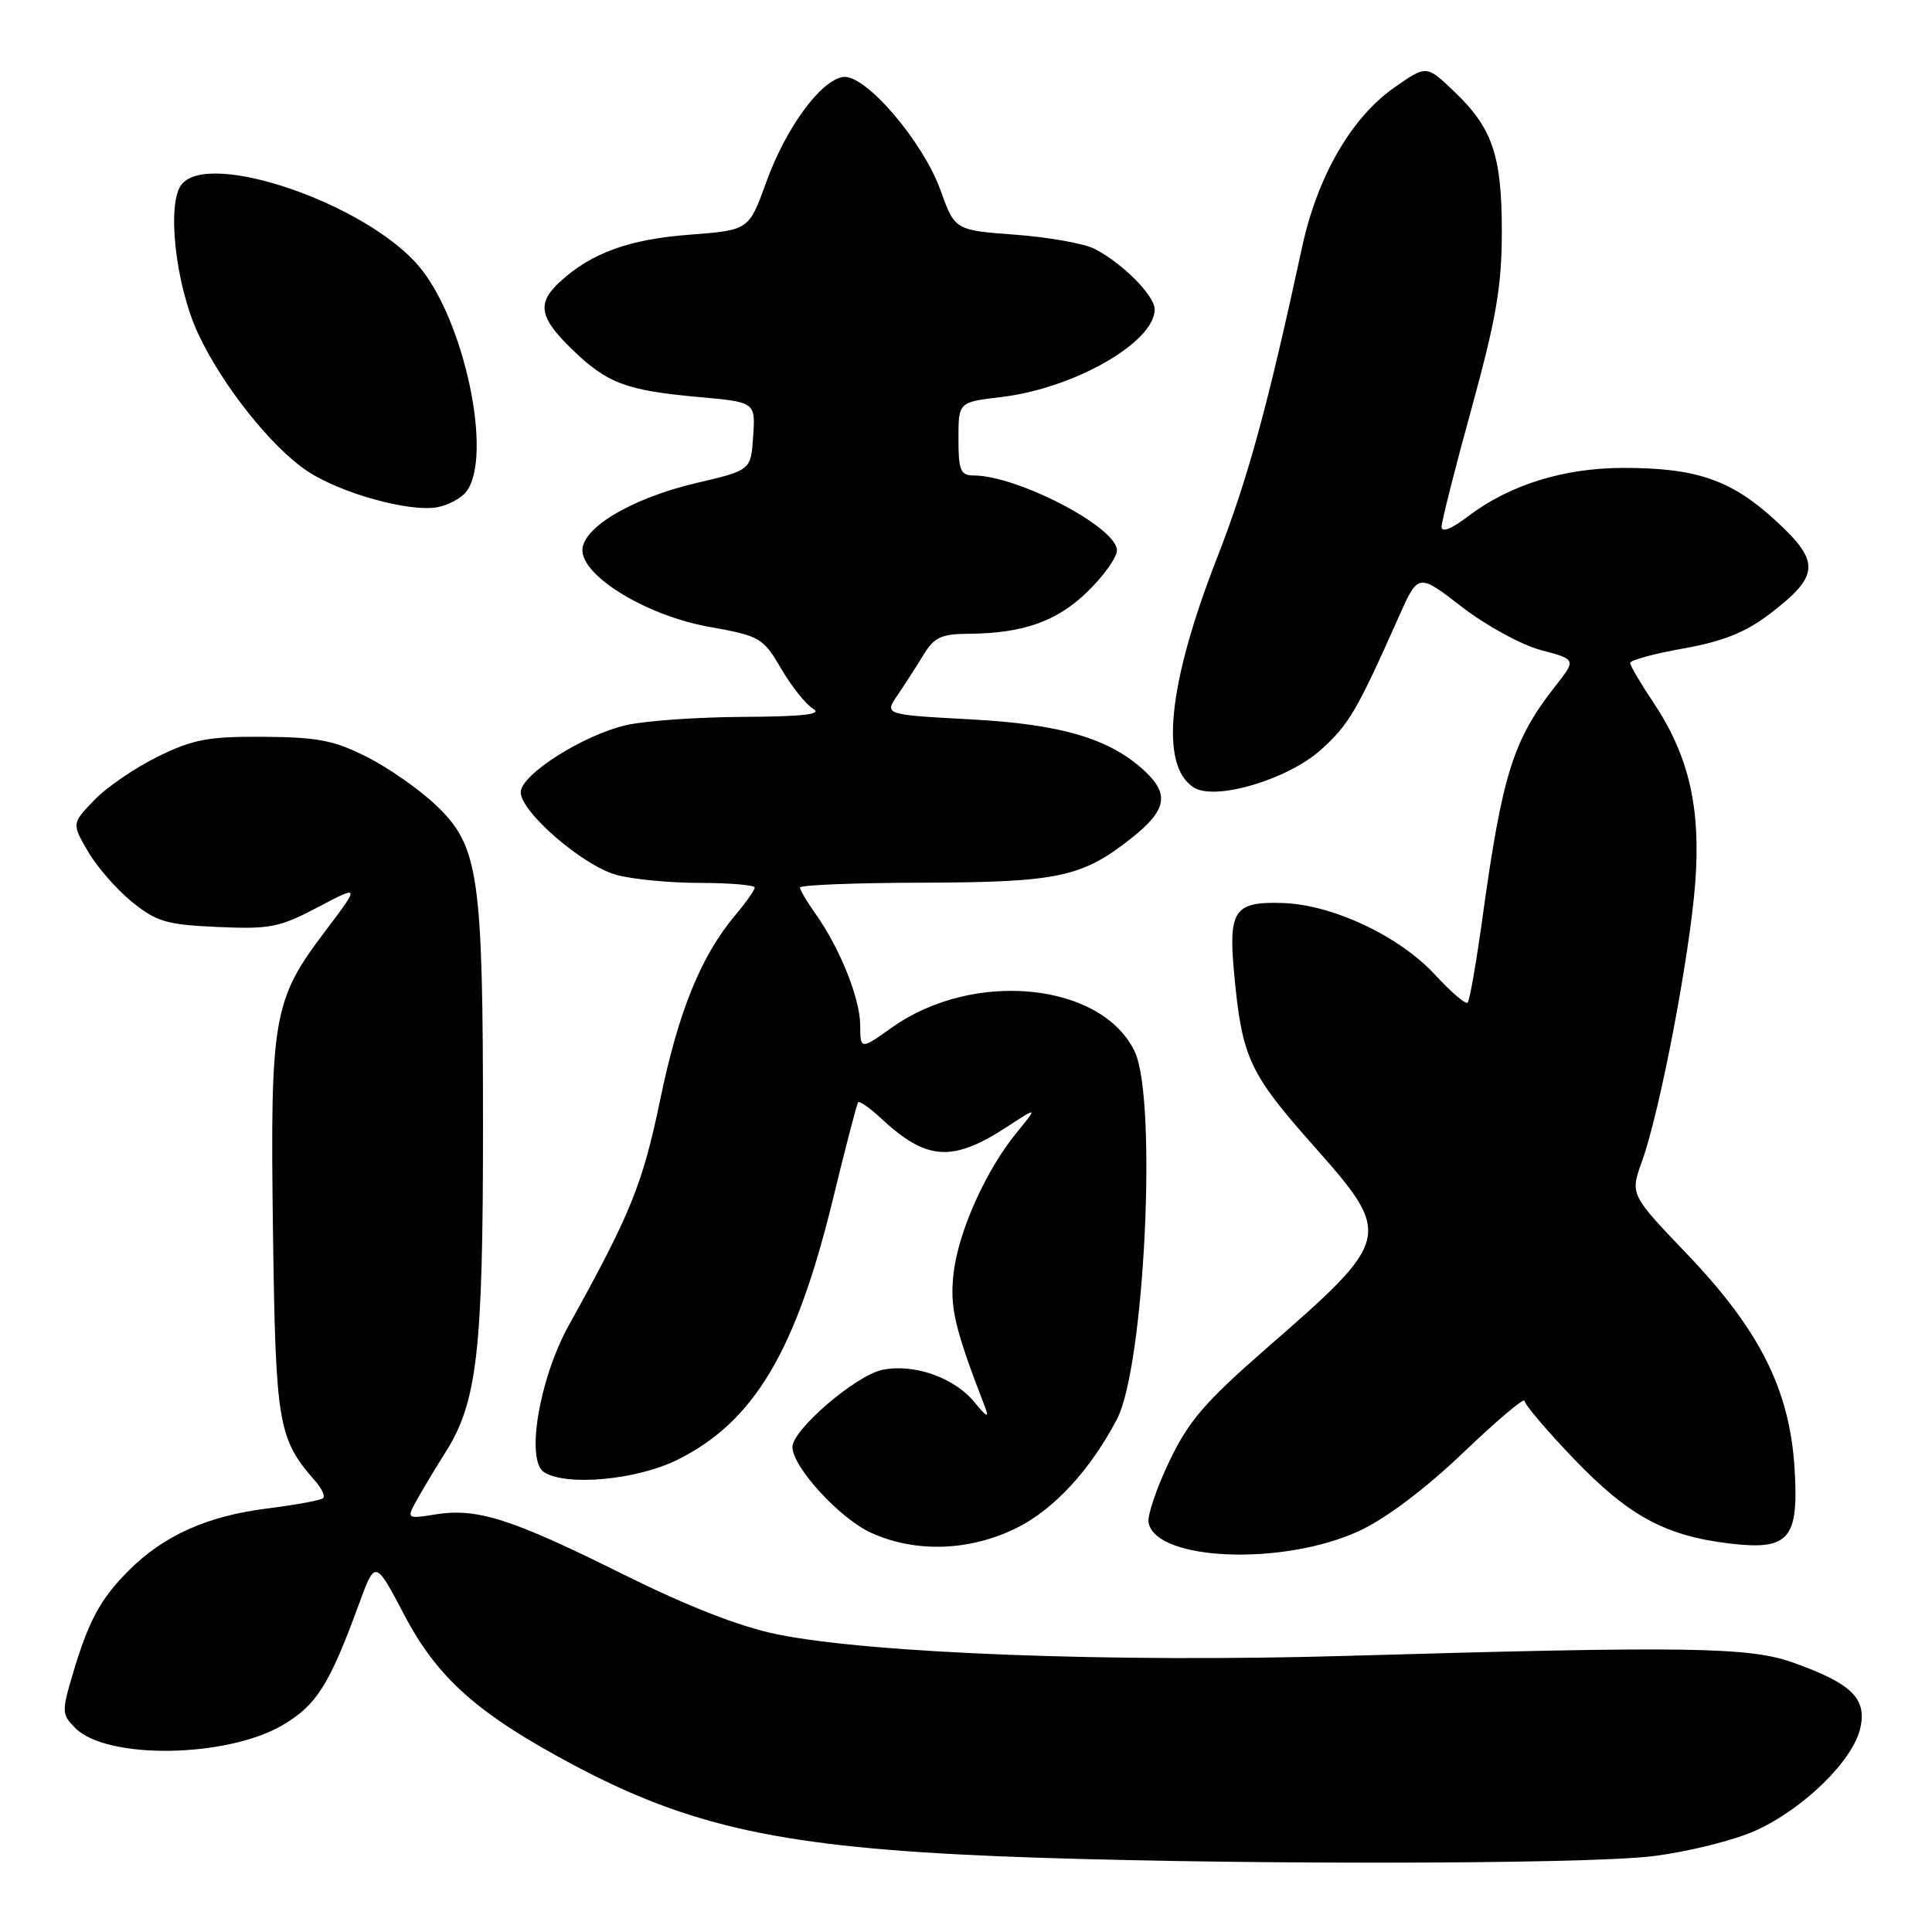 <?xml version="1.0" encoding="UTF-8" standalone="no"?>
<!DOCTYPE svg PUBLIC "-//W3C//DTD SVG 1.1//EN" "http://www.w3.org/Graphics/SVG/1.1/DTD/svg11.dtd" >
<svg xmlns="http://www.w3.org/2000/svg" xmlns:xlink="http://www.w3.org/1999/xlink" version="1.1" viewBox="0 0 256 256">
 <g >
 <path fill="currentColor"
d=" M 219.03 245.95 C 223.69 245.37 229.82 243.84 232.65 242.55 C 239.06 239.63 245.57 233.24 246.51 228.94 C 247.37 225.02 245.31 223.04 237.50 220.27 C 231.75 218.23 223.31 218.11 178.50 219.41 C 147.60 220.31 115.41 219.09 103.00 216.56 C 97.99 215.54 91.19 212.88 82.50 208.57 C 67.73 201.22 63.21 199.78 57.69 200.67 C 53.80 201.29 53.80 201.29 55.44 198.39 C 56.34 196.80 57.94 194.15 58.99 192.50 C 63.23 185.82 64.00 179.19 64.00 149.34 C 64.00 115.95 63.45 112.12 57.82 106.74 C 55.66 104.67 51.56 101.79 48.70 100.34 C 44.32 98.11 42.14 97.68 34.95 97.63 C 27.63 97.58 25.62 97.95 20.92 100.25 C 17.91 101.73 14.11 104.32 12.48 106.03 C 9.51 109.12 9.51 109.12 11.65 112.81 C 12.82 114.84 15.45 117.85 17.48 119.50 C 20.74 122.14 22.08 122.53 28.84 122.83 C 35.75 123.14 37.05 122.89 42.12 120.21 C 47.73 117.25 47.73 117.25 43.05 123.44 C 36.18 132.52 35.79 134.75 36.17 163.07 C 36.52 188.78 36.83 190.61 41.78 196.26 C 42.63 197.22 43.10 198.24 42.82 198.51 C 42.54 198.79 39.18 199.41 35.35 199.89 C 27.47 200.88 21.69 203.47 17.09 208.07 C 13.32 211.84 11.73 214.76 9.65 221.79 C 8.16 226.81 8.18 227.18 9.99 228.99 C 14.17 233.17 30.01 232.94 37.44 228.59 C 41.94 225.95 43.65 223.25 47.55 212.58 C 49.72 206.67 49.72 206.67 53.56 213.97 C 57.97 222.37 63.32 227.12 75.94 233.84 C 91.44 242.10 103.77 244.77 132.00 245.95 C 159.61 247.10 209.73 247.10 219.03 245.95 Z  M 180.16 202.83 C 183.65 201.21 188.93 197.22 193.91 192.46 C 198.36 188.21 202.00 185.13 202.01 185.62 C 202.02 186.10 204.97 189.58 208.58 193.34 C 215.79 200.85 220.61 203.48 229.08 204.51 C 237.09 205.48 238.39 203.98 237.78 194.45 C 237.12 184.12 233.15 176.23 223.59 166.22 C 215.99 158.27 215.99 158.27 217.57 153.89 C 219.95 147.29 223.90 126.62 224.63 116.97 C 225.38 106.96 223.77 100.08 219.03 93.00 C 217.37 90.53 216.01 88.20 216.00 87.84 C 216.00 87.48 219.19 86.61 223.09 85.92 C 228.33 84.98 231.30 83.79 234.52 81.33 C 241.13 76.28 241.24 74.46 235.29 68.99 C 229.41 63.59 224.83 62.00 215.14 62.00 C 207.18 62.00 199.98 64.25 194.44 68.48 C 192.31 70.10 191.01 70.61 191.02 69.80 C 191.02 69.09 192.82 61.98 195.02 54.01 C 198.26 42.20 199.00 37.88 199.00 30.72 C 199.00 20.56 197.77 16.96 192.62 12.06 C 189.01 8.62 189.01 8.62 184.75 11.60 C 179.04 15.60 174.55 23.39 172.52 32.81 C 168.00 53.74 165.35 63.46 161.29 73.86 C 154.73 90.66 153.63 101.47 158.19 104.35 C 161.04 106.15 170.68 103.28 175.04 99.34 C 178.75 95.99 179.80 94.19 185.35 81.72 C 187.92 75.94 187.92 75.94 193.71 80.42 C 196.90 82.88 201.60 85.46 204.18 86.14 C 208.87 87.38 208.87 87.38 206.07 90.94 C 200.51 98.01 199.06 102.63 196.46 121.44 C 195.63 127.46 194.74 132.60 194.47 132.86 C 194.21 133.12 192.28 131.47 190.18 129.19 C 185.40 124.01 176.55 119.85 169.90 119.65 C 163.54 119.46 162.75 120.62 163.53 129.00 C 164.57 140.16 165.50 142.17 174.08 151.85 C 184.59 163.70 184.48 164.14 167.89 178.59 C 159.68 185.75 157.49 188.29 154.94 193.64 C 153.25 197.17 152.01 200.83 152.19 201.76 C 153.17 206.86 170.12 207.51 180.16 202.83 Z  M 134.77 202.43 C 139.68 199.98 144.53 194.71 148.01 188.03 C 151.66 181.05 153.36 145.68 150.36 139.35 C 146.01 130.19 129.03 128.47 118.25 136.11 C 114.00 139.12 114.00 139.12 113.98 135.81 C 113.95 132.25 111.27 125.60 108.02 121.02 C 106.91 119.47 106.00 117.92 106.00 117.60 C 106.00 117.27 113.31 116.98 122.25 116.96 C 140.21 116.91 143.40 116.23 149.92 111.06 C 154.55 107.39 154.99 105.28 151.74 102.22 C 147.12 97.89 140.68 95.96 128.61 95.32 C 117.16 94.70 117.16 94.70 118.94 92.10 C 119.91 90.67 121.46 88.26 122.38 86.75 C 123.77 84.46 124.75 84.00 128.27 83.98 C 135.58 83.93 140.05 82.35 144.13 78.37 C 146.26 76.29 148.00 73.85 148.00 72.93 C 148.00 69.87 134.83 63.00 128.97 63.00 C 127.28 63.00 127.00 62.30 127.00 58.14 C 127.00 53.28 127.00 53.28 132.67 52.61 C 142.28 51.48 153.00 45.36 153.00 41.00 C 153.00 39.17 148.76 34.89 145.03 32.97 C 143.67 32.27 138.95 31.43 134.54 31.10 C 126.52 30.50 126.52 30.50 124.62 25.20 C 122.27 18.68 114.61 9.76 111.71 10.20 C 108.73 10.65 104.13 16.94 101.53 24.14 C 99.23 30.50 99.23 30.50 91.36 31.10 C 83.39 31.70 78.38 33.51 74.25 37.29 C 71.11 40.16 71.42 42.03 75.75 46.24 C 80.42 50.78 82.93 51.73 92.49 52.60 C 100.10 53.28 100.10 53.28 99.80 57.80 C 99.50 62.31 99.50 62.31 92.28 64.00 C 83.46 66.07 76.74 70.17 77.19 73.21 C 77.71 76.75 86.05 81.65 93.97 83.06 C 100.72 84.27 101.10 84.49 103.52 88.62 C 104.90 90.99 106.82 93.38 107.77 93.93 C 109.01 94.65 106.39 94.95 98.50 94.99 C 92.45 95.02 85.47 95.51 83.00 96.08 C 77.25 97.40 69.00 102.65 69.00 104.98 C 69.00 107.59 77.20 114.68 81.65 115.92 C 83.77 116.51 88.76 116.99 92.75 116.99 C 96.74 117.00 100.00 117.27 100.00 117.61 C 100.00 117.94 98.85 119.58 97.44 121.25 C 92.89 126.66 89.91 133.97 87.48 145.71 C 85.15 156.93 83.60 160.77 75.38 175.59 C 71.45 182.68 69.63 193.52 72.10 195.08 C 75.08 196.97 84.44 196.09 89.80 193.41 C 99.90 188.38 105.45 179.08 110.34 159.00 C 112.01 152.12 113.53 146.31 113.70 146.07 C 113.88 145.84 115.25 146.80 116.76 148.20 C 122.79 153.82 126.19 154.04 133.50 149.27 C 137.50 146.66 137.50 146.66 134.71 150.08 C 130.63 155.07 127.01 163.14 126.36 168.67 C 125.83 173.22 126.45 175.89 130.54 186.50 C 131.10 187.95 130.72 187.76 129.14 185.82 C 126.46 182.52 121.02 180.62 116.85 181.53 C 113.32 182.31 105.00 189.47 105.00 191.73 C 105.00 194.38 111.28 201.22 115.44 203.11 C 121.34 205.79 128.53 205.54 134.77 202.43 Z  M 61.75 65.19 C 65.39 60.61 61.55 42.33 55.45 35.21 C 48.40 26.98 27.83 19.89 24.09 24.40 C 22.06 26.84 23.22 37.64 26.22 44.14 C 29.38 50.98 35.99 59.31 40.78 62.46 C 45.15 65.35 54.17 67.86 57.89 67.22 C 59.32 66.97 61.06 66.06 61.75 65.19 Z "/>
</g>
</svg>